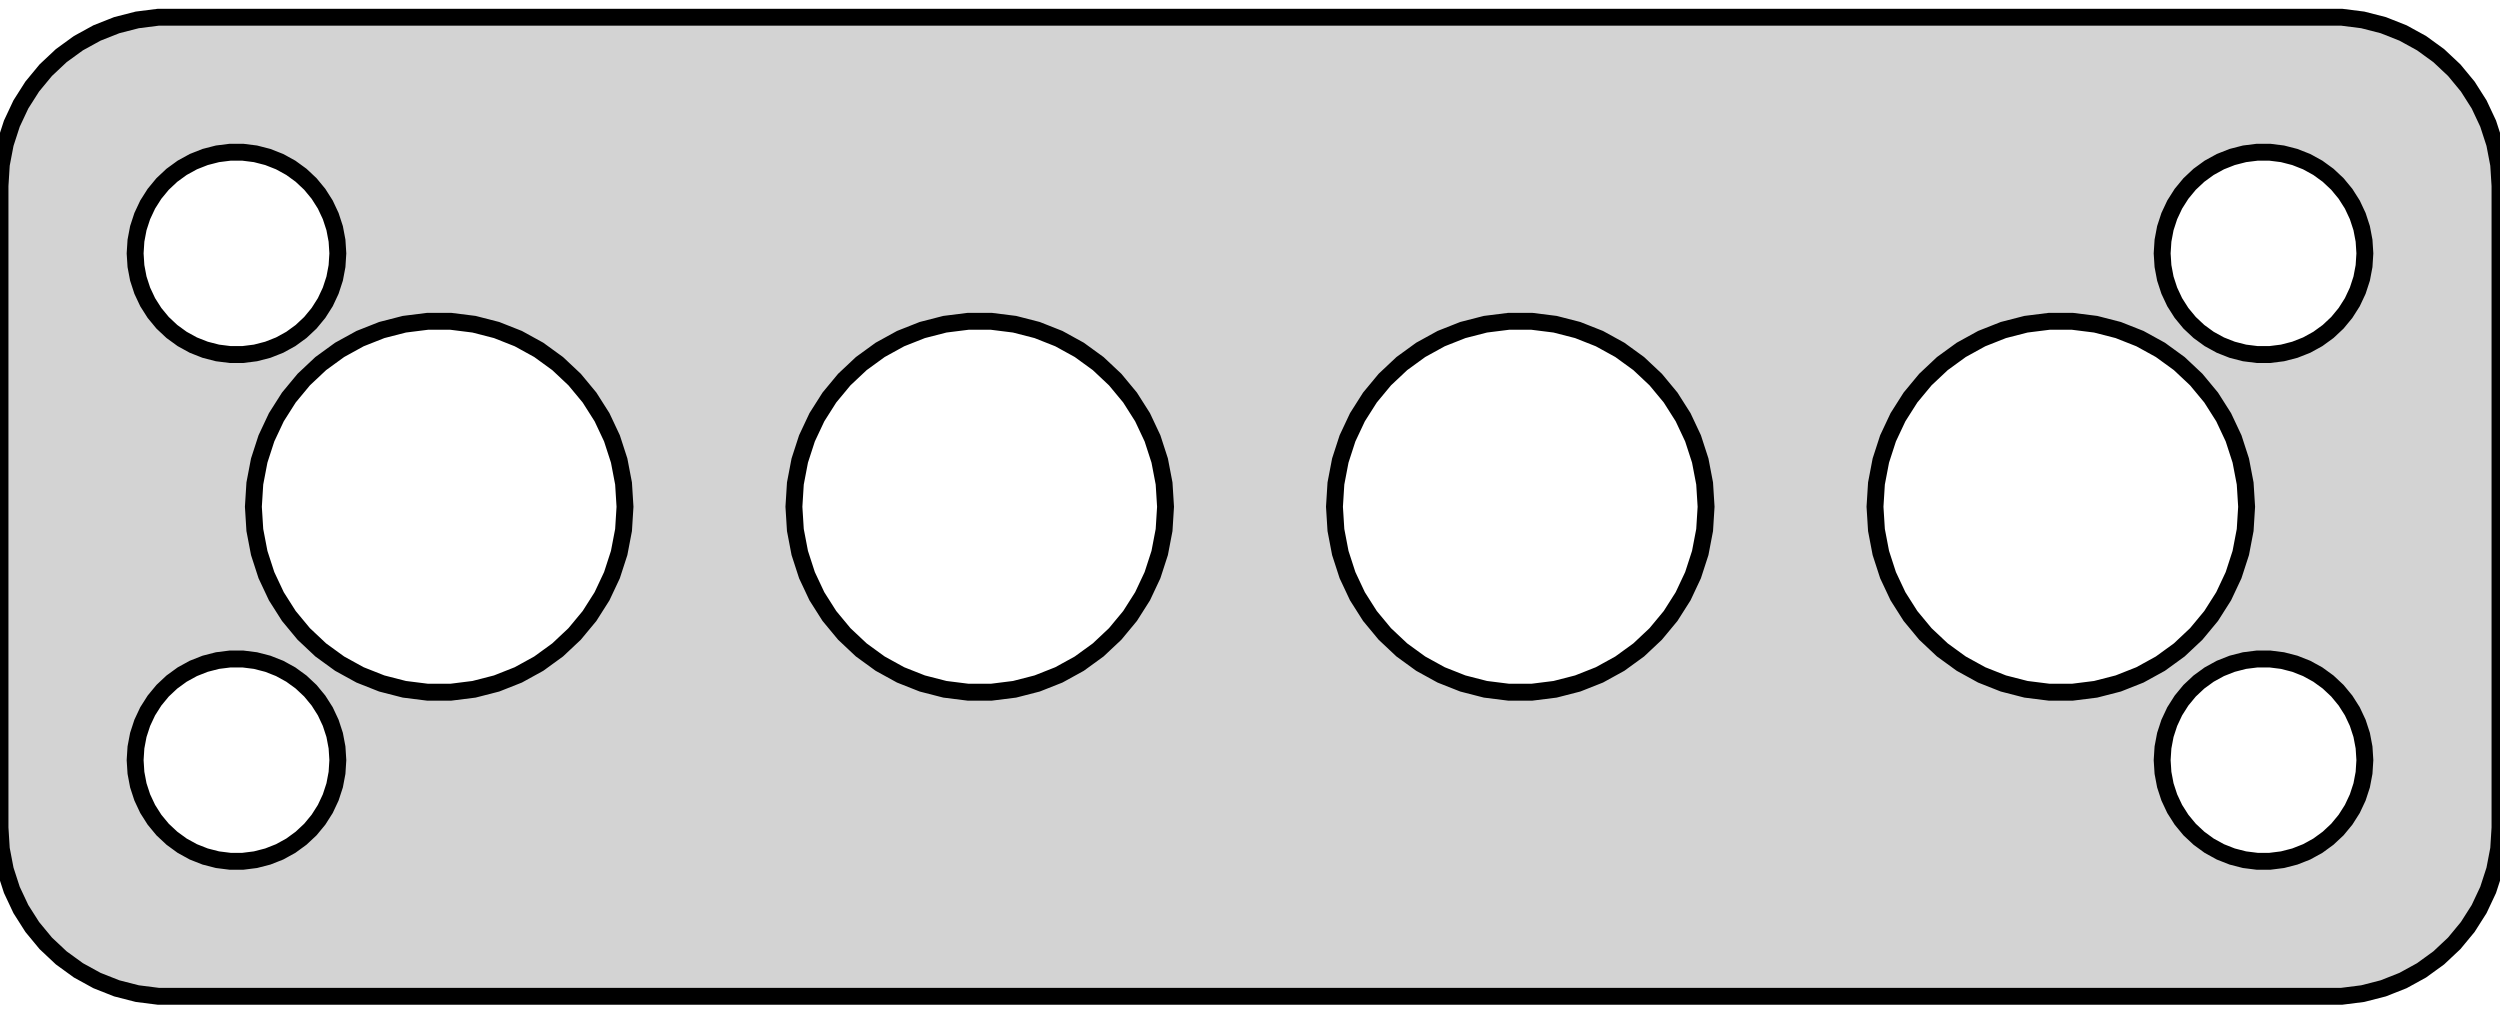 <?xml version="1.0" standalone="no"?>
<!DOCTYPE svg PUBLIC "-//W3C//DTD SVG 1.1//EN" "http://www.w3.org/Graphics/SVG/1.1/DTD/svg11.dtd">
<svg width="74mm" height="30mm" viewBox="-37 -54 74 30" xmlns="http://www.w3.org/2000/svg" version="1.1">
<title>OpenSCAD Model</title>
<path d="
M 32.937,-24.589 L 33.545,-24.745 L 34.129,-24.976 L 34.679,-25.278 L 35.187,-25.647 L 35.645,-26.077
 L 36.045,-26.561 L 36.382,-27.091 L 36.649,-27.659 L 36.843,-28.257 L 36.961,-28.873 L 37,-29.5
 L 37,-48.5 L 36.961,-49.127 L 36.843,-49.743 L 36.649,-50.341 L 36.382,-50.909 L 36.045,-51.439
 L 35.645,-51.923 L 35.187,-52.353 L 34.679,-52.722 L 34.129,-53.024 L 33.545,-53.255 L 32.937,-53.411
 L 32.314,-53.49 L -32.314,-53.49 L -32.937,-53.411 L -33.545,-53.255 L -34.129,-53.024 L -34.679,-52.722
 L -35.187,-52.353 L -35.645,-51.923 L -36.045,-51.439 L -36.382,-50.909 L -36.649,-50.341 L -36.843,-49.743
 L -36.961,-49.127 L -37,-48.5 L -37,-29.5 L -36.961,-28.873 L -36.843,-28.257 L -36.649,-27.659
 L -36.382,-27.091 L -36.045,-26.561 L -35.645,-26.077 L -35.187,-25.647 L -34.679,-25.278 L -34.129,-24.976
 L -33.545,-24.745 L -32.937,-24.589 L -32.314,-24.51 L 32.314,-24.51 z
M -30.188,-43.506 L -30.562,-43.553 L -30.927,-43.647 L -31.277,-43.785 L -31.608,-43.967 L -31.912,-44.188
 L -32.187,-44.446 L -32.427,-44.737 L -32.629,-45.055 L -32.789,-45.396 L -32.906,-45.754 L -32.976,-46.124
 L -33,-46.5 L -32.976,-46.876 L -32.906,-47.246 L -32.789,-47.604 L -32.629,-47.945 L -32.427,-48.263
 L -32.187,-48.554 L -31.912,-48.812 L -31.608,-49.033 L -31.277,-49.215 L -30.927,-49.353 L -30.562,-49.447
 L -30.188,-49.494 L -29.812,-49.494 L -29.438,-49.447 L -29.073,-49.353 L -28.723,-49.215 L -28.392,-49.033
 L -28.088,-48.812 L -27.813,-48.554 L -27.573,-48.263 L -27.371,-47.945 L -27.211,-47.604 L -27.094,-47.246
 L -27.024,-46.876 L -27,-46.5 L -27.024,-46.124 L -27.094,-45.754 L -27.211,-45.396 L -27.371,-45.055
 L -27.573,-44.737 L -27.813,-44.446 L -28.088,-44.188 L -28.392,-43.967 L -28.723,-43.785 L -29.073,-43.647
 L -29.438,-43.553 L -29.812,-43.506 z
M 29.812,-43.506 L 29.438,-43.553 L 29.073,-43.647 L 28.723,-43.785 L 28.392,-43.967 L 28.088,-44.188
 L 27.813,-44.446 L 27.573,-44.737 L 27.371,-45.055 L 27.211,-45.396 L 27.094,-45.754 L 27.024,-46.124
 L 27,-46.5 L 27.024,-46.876 L 27.094,-47.246 L 27.211,-47.604 L 27.371,-47.945 L 27.573,-48.263
 L 27.813,-48.554 L 28.088,-48.812 L 28.392,-49.033 L 28.723,-49.215 L 29.073,-49.353 L 29.438,-49.447
 L 29.812,-49.494 L 30.188,-49.494 L 30.562,-49.447 L 30.927,-49.353 L 31.277,-49.215 L 31.608,-49.033
 L 31.912,-48.812 L 32.187,-48.554 L 32.427,-48.263 L 32.629,-47.945 L 32.789,-47.604 L 32.906,-47.246
 L 32.976,-46.876 L 33,-46.5 L 32.976,-46.124 L 32.906,-45.754 L 32.789,-45.396 L 32.629,-45.055
 L 32.427,-44.737 L 32.187,-44.446 L 31.912,-44.188 L 31.608,-43.967 L 31.277,-43.785 L 30.927,-43.647
 L 30.562,-43.553 L 30.188,-43.506 z
M 23.655,-33.511 L 22.969,-33.597 L 22.3,-33.769 L 21.658,-34.023 L 21.053,-34.356 L 20.494,-34.762
 L 19.991,-35.235 L 19.55,-35.767 L 19.18,-36.35 L 18.886,-36.975 L 18.673,-37.632 L 18.543,-38.311
 L 18.5,-39 L 18.543,-39.689 L 18.673,-40.368 L 18.886,-41.025 L 19.18,-41.65 L 19.55,-42.233
 L 19.991,-42.765 L 20.494,-43.238 L 21.053,-43.644 L 21.658,-43.977 L 22.3,-44.231 L 22.969,-44.403
 L 23.655,-44.489 L 24.345,-44.489 L 25.031,-44.403 L 25.7,-44.231 L 26.342,-43.977 L 26.947,-43.644
 L 27.506,-43.238 L 28.009,-42.765 L 28.45,-42.233 L 28.82,-41.65 L 29.114,-41.025 L 29.327,-40.368
 L 29.457,-39.689 L 29.5,-39 L 29.457,-38.311 L 29.327,-37.632 L 29.114,-36.975 L 28.82,-36.35
 L 28.45,-35.767 L 28.009,-35.235 L 27.506,-34.762 L 26.947,-34.356 L 26.342,-34.023 L 25.7,-33.769
 L 25.031,-33.597 L 24.345,-33.511 z
M -24.345,-33.511 L -25.031,-33.597 L -25.7,-33.769 L -26.342,-34.023 L -26.947,-34.356 L -27.506,-34.762
 L -28.009,-35.235 L -28.45,-35.767 L -28.82,-36.35 L -29.114,-36.975 L -29.327,-37.632 L -29.457,-38.311
 L -29.5,-39 L -29.457,-39.689 L -29.327,-40.368 L -29.114,-41.025 L -28.82,-41.65 L -28.45,-42.233
 L -28.009,-42.765 L -27.506,-43.238 L -26.947,-43.644 L -26.342,-43.977 L -25.7,-44.231 L -25.031,-44.403
 L -24.345,-44.489 L -23.655,-44.489 L -22.969,-44.403 L -22.3,-44.231 L -21.658,-43.977 L -21.053,-43.644
 L -20.494,-43.238 L -19.991,-42.765 L -19.55,-42.233 L -19.18,-41.65 L -18.886,-41.025 L -18.673,-40.368
 L -18.543,-39.689 L -18.5,-39 L -18.543,-38.311 L -18.673,-37.632 L -18.886,-36.975 L -19.18,-36.35
 L -19.55,-35.767 L -19.991,-35.235 L -20.494,-34.762 L -21.053,-34.356 L -21.658,-34.023 L -22.3,-33.769
 L -22.969,-33.597 L -23.655,-33.511 z
M 7.655,-33.511 L 6.969,-33.597 L 6.3,-33.769 L 5.658,-34.023 L 5.053,-34.356 L 4.494,-34.762
 L 3.991,-35.235 L 3.55,-35.767 L 3.18,-36.35 L 2.886,-36.975 L 2.673,-37.632 L 2.543,-38.311
 L 2.5,-39 L 2.543,-39.689 L 2.673,-40.368 L 2.886,-41.025 L 3.18,-41.65 L 3.55,-42.233
 L 3.991,-42.765 L 4.494,-43.238 L 5.053,-43.644 L 5.658,-43.977 L 6.3,-44.231 L 6.969,-44.403
 L 7.655,-44.489 L 8.345,-44.489 L 9.031,-44.403 L 9.7,-44.231 L 10.342,-43.977 L 10.947,-43.644
 L 11.506,-43.238 L 12.009,-42.765 L 12.45,-42.233 L 12.82,-41.65 L 13.114,-41.025 L 13.327,-40.368
 L 13.457,-39.689 L 13.5,-39 L 13.457,-38.311 L 13.327,-37.632 L 13.114,-36.975 L 12.82,-36.35
 L 12.45,-35.767 L 12.009,-35.235 L 11.506,-34.762 L 10.947,-34.356 L 10.342,-34.023 L 9.7,-33.769
 L 9.031,-33.597 L 8.345,-33.511 z
M -8.345,-33.511 L -9.031,-33.597 L -9.7,-33.769 L -10.342,-34.023 L -10.947,-34.356 L -11.506,-34.762
 L -12.009,-35.235 L -12.45,-35.767 L -12.82,-36.35 L -13.114,-36.975 L -13.327,-37.632 L -13.457,-38.311
 L -13.5,-39 L -13.457,-39.689 L -13.327,-40.368 L -13.114,-41.025 L -12.82,-41.65 L -12.45,-42.233
 L -12.009,-42.765 L -11.506,-43.238 L -10.947,-43.644 L -10.342,-43.977 L -9.7,-44.231 L -9.031,-44.403
 L -8.345,-44.489 L -7.655,-44.489 L -6.969,-44.403 L -6.3,-44.231 L -5.658,-43.977 L -5.053,-43.644
 L -4.494,-43.238 L -3.991,-42.765 L -3.55,-42.233 L -3.18,-41.65 L -2.886,-41.025 L -2.673,-40.368
 L -2.543,-39.689 L -2.5,-39 L -2.543,-38.311 L -2.673,-37.632 L -2.886,-36.975 L -3.18,-36.35
 L -3.55,-35.767 L -3.991,-35.235 L -4.494,-34.762 L -5.053,-34.356 L -5.658,-34.023 L -6.3,-33.769
 L -6.969,-33.597 L -7.655,-33.511 z
M 29.812,-28.506 L 29.438,-28.553 L 29.073,-28.647 L 28.723,-28.785 L 28.392,-28.967 L 28.088,-29.189
 L 27.813,-29.446 L 27.573,-29.737 L 27.371,-30.055 L 27.211,-30.396 L 27.094,-30.754 L 27.024,-31.124
 L 27,-31.5 L 27.024,-31.876 L 27.094,-32.246 L 27.211,-32.604 L 27.371,-32.945 L 27.573,-33.263
 L 27.813,-33.554 L 28.088,-33.812 L 28.392,-34.033 L 28.723,-34.215 L 29.073,-34.353 L 29.438,-34.447
 L 29.812,-34.494 L 30.188,-34.494 L 30.562,-34.447 L 30.927,-34.353 L 31.277,-34.215 L 31.608,-34.033
 L 31.912,-33.812 L 32.187,-33.554 L 32.427,-33.263 L 32.629,-32.945 L 32.789,-32.604 L 32.906,-32.246
 L 32.976,-31.876 L 33,-31.5 L 32.976,-31.124 L 32.906,-30.754 L 32.789,-30.396 L 32.629,-30.055
 L 32.427,-29.737 L 32.187,-29.446 L 31.912,-29.189 L 31.608,-28.967 L 31.277,-28.785 L 30.927,-28.647
 L 30.562,-28.553 L 30.188,-28.506 z
M -30.188,-28.506 L -30.562,-28.553 L -30.927,-28.647 L -31.277,-28.785 L -31.608,-28.967 L -31.912,-29.189
 L -32.187,-29.446 L -32.427,-29.737 L -32.629,-30.055 L -32.789,-30.396 L -32.906,-30.754 L -32.976,-31.124
 L -33,-31.5 L -32.976,-31.876 L -32.906,-32.246 L -32.789,-32.604 L -32.629,-32.945 L -32.427,-33.263
 L -32.187,-33.554 L -31.912,-33.812 L -31.608,-34.033 L -31.277,-34.215 L -30.927,-34.353 L -30.562,-34.447
 L -30.188,-34.494 L -29.812,-34.494 L -29.438,-34.447 L -29.073,-34.353 L -28.723,-34.215 L -28.392,-34.033
 L -28.088,-33.812 L -27.813,-33.554 L -27.573,-33.263 L -27.371,-32.945 L -27.211,-32.604 L -27.094,-32.246
 L -27.024,-31.876 L -27,-31.5 L -27.024,-31.124 L -27.094,-30.754 L -27.211,-30.396 L -27.371,-30.055
 L -27.573,-29.737 L -27.813,-29.446 L -28.088,-29.189 L -28.392,-28.967 L -28.723,-28.785 L -29.073,-28.647
 L -29.438,-28.553 L -29.812,-28.506 z
" stroke="black" fill="lightgray" stroke-width="0.5"/>
</svg>

